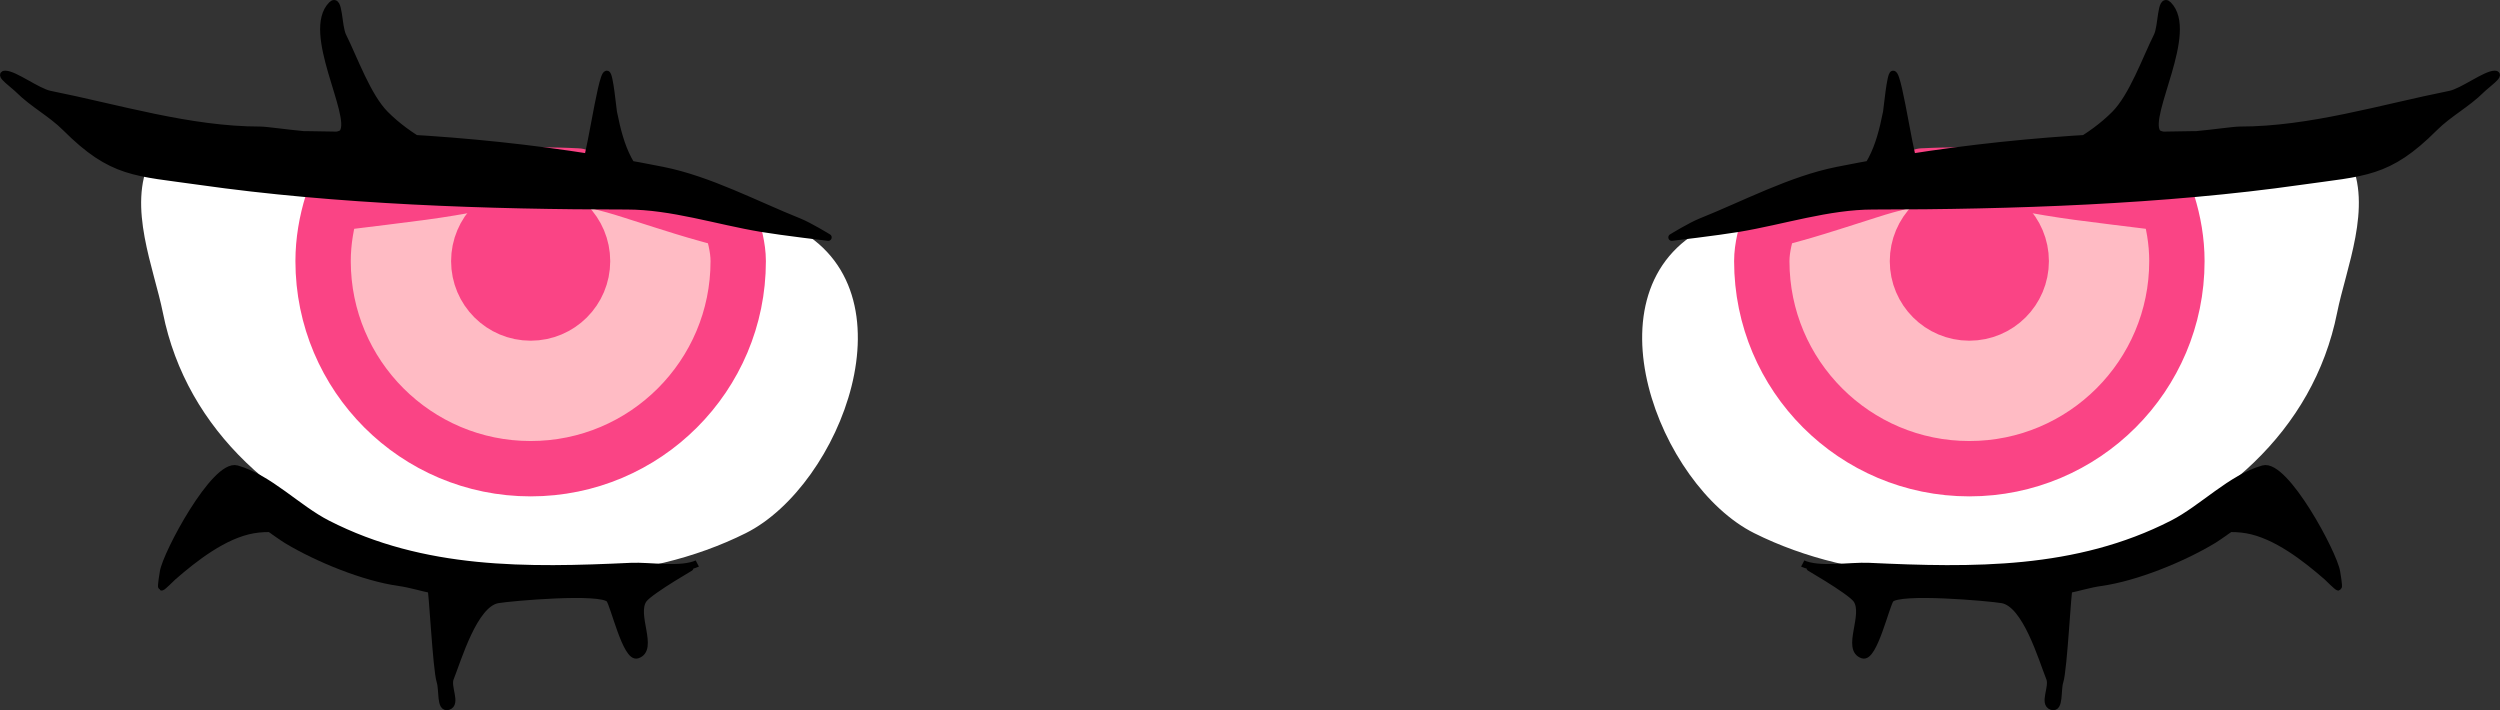 <?xml version="1.0" encoding="UTF-8" standalone="no"?>
<!DOCTYPE svg PUBLIC "-//W3C//DTD SVG 1.1//EN" "http://www.w3.org/Graphics/SVG/1.1/DTD/svg11.dtd">
<!-- Created with Vectornator (http://vectornator.io/) -->
<svg height="100%" stroke-miterlimit="10" style="fill-rule:nonzero;clip-rule:evenodd;stroke-linecap:round;stroke-linejoin:round;" version="1.1" viewBox="72.929 147.746 180.672 51.327" width="100%" xml:space="preserve" xmlns="http://www.w3.org/2000/svg" xmlns:xlink="http://www.w3.org/1999/xlink">
<rect x="72.929" y="147.746" width="180.672" height="51.327" fill="#333333" stroke="none"/>
<defs/>
<g id="eye-2">
<g opacity="1">
<path d="M196.393 164.371C187.633 168.751 193.102 182.696 199.817 186.053C214.333 193.311 238.177 187.334 241.583 170.305C242.232 167.061 244.148 162.653 242.496 159.35" fill="#ffffff" fill-rule="nonzero" opacity="1" stroke="#ffffff" stroke-linecap="round" stroke-linejoin="round" stroke-width="0.5"/>
<g opacity="1">
<path d="M216.064 160.368C215.64 160.375 215.347 160.399 214.876 160.399C214.618 160.399 214.392 160.4 213.939 160.399C213.202 160.397 213.099 160.424 212.595 160.43C212.357 160.447 212.113 160.458 211.876 160.462C210.453 160.893 209.939 160.913 207.939 161.555C206.07 162.156 205.237 162.417 204.189 162.743C202.915 163.139 201.917 163.391 200.782 163.712C200.549 164.663 200.251 165.596 200.251 166.618C200.251 174.902 206.967 181.618 215.251 181.618C223.535 181.618 230.251 174.902 230.251 166.618C230.251 165.169 230.002 163.775 229.595 162.462C226.99 162.143 224.4 161.826 223.095 161.649C220.213 161.258 218.213 160.817 216.064 160.368Z" fill="#ffbbc4" fill-rule="nonzero" opacity="1" stroke="#fa4485" stroke-linecap="butt" stroke-linejoin="round" stroke-width="4"/>
<path d="M215.251 163.118C213.318 163.118 211.751 164.685 211.751 166.618C211.751 168.551 213.318 170.118 215.251 170.118C217.184 170.118 218.751 168.551 218.751 166.618C218.751 164.685 217.184 163.118 215.251 163.118Z" fill="#fa4485" fill-rule="nonzero" opacity="1" stroke="#fa4485" stroke-linecap="butt" stroke-linejoin="round" stroke-width="4.5"/>
</g>
<path d="M194.877 164.416C194.659 164.416 197.681 163.629 198.595 163.446C200.875 162.99 203.694 163.037 205.706 161.83C208.091 160.399 208.746 158.432 209.262 155.849C209.301 155.657 209.538 153.102 209.747 153.102C210.184 153.102 211.067 160.122 211.525 160.213C216.306 161.17 222.422 159.338 225.749 156.011C227.039 154.72 228.001 151.992 228.819 150.354C229.178 149.638 229.061 147.525 229.628 148.091C231.579 150.042 227.976 156.038 228.819 157.304C229.264 157.971 233.929 157.142 234.8 157.142C239.881 157.142 245.049 155.545 249.993 154.556C250.888 154.377 252.547 153.102 253.226 153.102C253.722 153.102 252.607 153.882 252.256 154.233C251.223 155.266 249.893 155.95 248.862 156.981C245.495 160.348 243.807 160.197 239.164 160.86C229.333 162.264 218.231 162.638 208.292 162.638C205.071 162.638 201.766 163.726 198.595 164.254C196.986 164.522 193.746 164.901 193.746 164.901C193.746 164.901 195.108 164.065 195.847 163.769C198.999 162.508 202.348 160.723 205.706 160.052C214.716 158.25 223.729 157.466 233.022 157.466C234.563 157.466 246.429 156.828 245.306 157.951" fill="#000000" fill-rule="nonzero" opacity="1" stroke="#000000" stroke-linecap="round" stroke-linejoin="round" stroke-width="0.5"/>
<path d="M203.197 188.465C204.379 189.017 206.65 188.608 207.988 188.67C215.496 189.022 222.982 189.146 229.938 185.592C232.109 184.483 234.144 182.288 236.49 181.626C238.07 181.181 241.603 187.77 241.802 189.082C241.823 189.217 241.984 190.139 241.917 190.173C241.866 190.199 241.131 189.467 241.101 189.44C239.547 188.084 237.398 186.403 235.295 186.039C231.229 185.336 226.245 188.908 222.476 190.2C222.359 190.241 222.085 196.109 221.796 197.003C221.601 197.604 221.813 198.999 221.213 198.805C220.563 198.594 221.308 197.397 221.054 196.763C220.497 195.375 219.344 191.385 217.624 191.088C216.725 190.932 210.146 190.345 209.558 191.052C209.242 191.432 208.35 195.343 207.551 195.084C206.27 194.67 207.869 192.173 207.093 191.073C206.641 190.431 203.174 188.455 203.197 188.465Z" fill="#000000" fill-rule="nonzero" opacity="1" stroke="#000000" stroke-linecap="round" stroke-linejoin="round" stroke-width="0.5"/>
<path d="M220.852 190.679C220.7 190.655 221.978 190.449 222.334 190.378C223.144 190.218 223.938 189.96 224.759 189.846C227.288 189.494 230.646 188.123 232.862 186.791C233.393 186.471 236.358 184.383 235.964 184.323" fill="#000000" fill-rule="nonzero" opacity="1" stroke="#000000" stroke-linecap="round" stroke-linejoin="round" stroke-width="0.5"/>
</g>
<g opacity="1">
<path d="M130.137 164.371C138.897 168.751 133.428 182.696 126.713 186.053C112.197 193.311 88.353 187.334 84.947 170.305C84.298 167.061 82.382 162.653 84.034 159.35" fill="#ffffff" fill-rule="nonzero" opacity="1" stroke="#ffffff" stroke-linecap="round" stroke-linejoin="round" stroke-width="0.5"/>
<g opacity="1">
<path d="M110.466 160.368C110.89 160.375 111.184 160.399 111.654 160.399C111.912 160.399 112.138 160.4 112.591 160.399C113.328 160.397 113.431 160.424 113.935 160.43C114.173 160.447 114.417 160.458 114.654 160.462C116.077 160.893 116.591 160.913 118.591 161.555C120.461 162.156 121.293 162.417 122.341 162.743C123.615 163.139 124.613 163.391 125.748 163.712C125.981 164.663 126.279 165.596 126.279 166.618C126.279 174.902 119.563 181.618 111.279 181.618C102.995 181.618 96.279 174.902 96.279 166.618C96.279 165.169 96.528 163.775 96.935 162.462C99.54 162.143 102.13 161.826 103.435 161.649C106.317 161.258 108.317 160.817 110.466 160.368Z" fill="#ffbbc4" fill-rule="nonzero" opacity="1" stroke="#fa4485" stroke-linecap="butt" stroke-linejoin="round" stroke-width="4"/>
<path d="M111.279 163.118C113.212 163.118 114.779 164.685 114.779 166.618C114.779 168.551 113.212 170.118 111.279 170.118C109.346 170.118 107.779 168.551 107.779 166.618C107.779 164.685 109.346 163.118 111.279 163.118Z" fill="#fa4485" fill-rule="nonzero" opacity="1" stroke="#fa4485" stroke-linecap="butt" stroke-linejoin="round" stroke-width="4.5"/>
</g>
<path d="M131.653 164.416C131.871 164.416 128.849 163.629 127.936 163.446C125.655 162.99 122.836 163.037 120.824 161.83C118.44 160.399 117.784 158.432 117.268 155.849C117.229 155.657 116.992 153.102 116.783 153.102C116.346 153.102 115.463 160.122 115.005 160.213C110.224 161.17 104.109 159.338 100.782 156.011C99.491 154.72 98.529 151.992 97.711 150.354C97.352 149.638 97.469 147.525 96.902 148.091C94.951 150.042 98.554 156.038 97.711 157.304C97.266 157.971 92.601 157.142 91.73 157.142C86.649 157.142 81.481 155.545 76.537 154.556C75.642 154.377 73.983 153.102 73.304 153.102C72.808 153.102 73.923 153.882 74.274 154.233C75.308 155.266 76.637 155.95 77.668 156.981C81.036 160.348 82.723 160.197 87.366 160.86C97.197 162.264 108.299 162.638 118.238 162.638C121.46 162.638 124.764 163.726 127.936 164.254C129.544 164.522 132.784 164.901 132.784 164.901C132.784 164.901 131.422 164.065 130.683 163.769C127.531 162.508 124.182 160.723 120.824 160.052C111.814 158.25 102.801 157.466 93.508 157.466C91.967 157.466 80.101 156.828 81.224 157.951" fill="#000000" fill-rule="nonzero" opacity="1" stroke="#000000" stroke-linecap="round" stroke-linejoin="round" stroke-width="0.5"/>
<path d="M123.334 188.465C122.151 189.017 119.88 188.608 118.542 188.67C111.034 189.022 103.548 189.146 96.592 185.592C94.421 184.483 92.386 182.288 90.04 181.626C88.46 181.181 84.927 187.77 84.728 189.082C84.707 189.217 84.546 190.139 84.613 190.173C84.664 190.199 85.399 189.467 85.429 189.44C86.983 188.084 89.132 186.403 91.235 186.039C95.301 185.336 100.285 188.908 104.054 190.2C104.171 190.241 104.445 196.109 104.734 197.003C104.929 197.604 104.717 198.999 105.318 198.805C105.967 198.594 105.222 197.397 105.476 196.763C106.033 195.375 107.186 191.385 108.906 191.088C109.805 190.932 116.384 190.345 116.972 191.052C117.288 191.432 118.181 195.343 118.98 195.084C120.26 194.67 118.661 192.173 119.437 191.073C119.889 190.431 123.356 188.455 123.334 188.465Z" fill="#000000" fill-rule="nonzero" opacity="1" stroke="#000000" stroke-linecap="round" stroke-linejoin="round" stroke-width="0.5"/>
<path d="M105.678 190.679C105.83 190.655 104.552 190.449 104.196 190.378C103.386 190.218 102.592 189.96 101.771 189.846C99.242 189.494 95.884 188.123 93.668 186.791C93.137 186.471 90.172 184.383 90.567 184.323" fill="#000000" fill-rule="nonzero" opacity="1" stroke="#000000" stroke-linecap="round" stroke-linejoin="round" stroke-width="0.5"/>
</g>
</g>
</svg>
